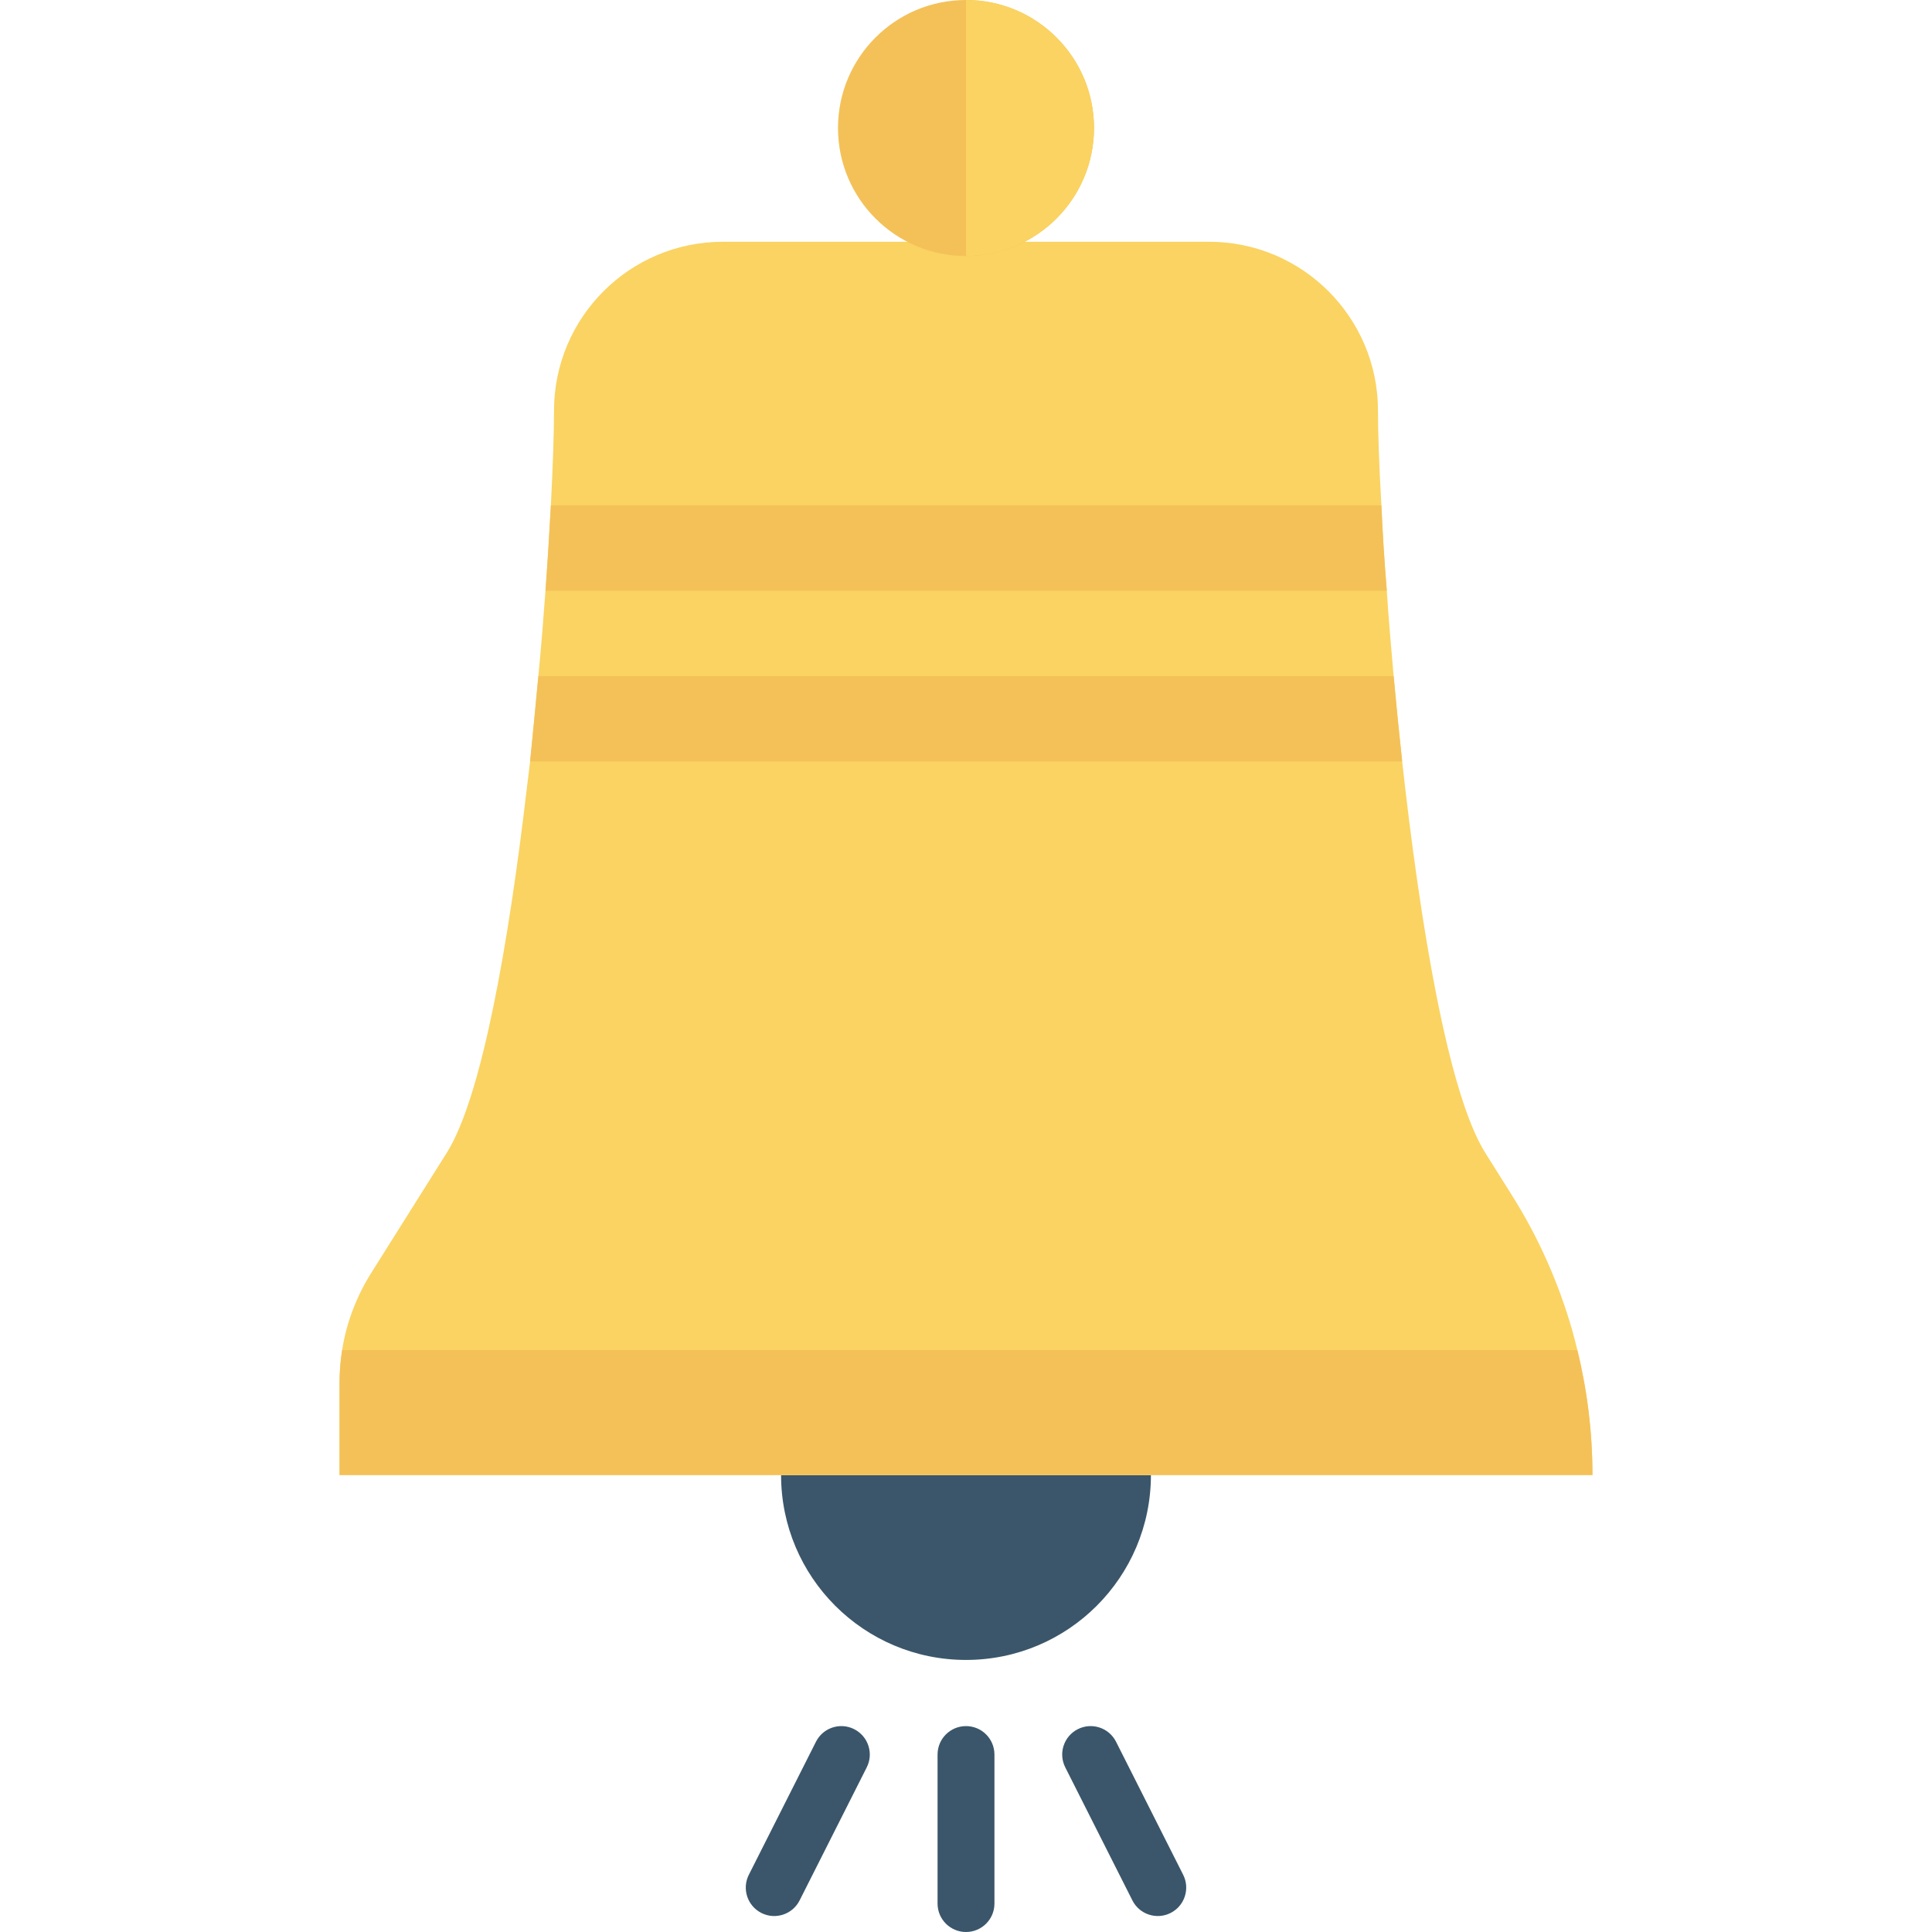 <?xml version="1.0" encoding="iso-8859-1"?>
<!-- Generator: Adobe Illustrator 19.0.0, SVG Export Plug-In . SVG Version: 6.00 Build 0)  -->
<svg version="1.1" id="Capa_1" xmlns="http://www.w3.org/2000/svg" xmlns:xlink="http://www.w3.org/1999/xlink" x="0px" y="0px"
	 viewBox="0 0 468.293 468.293" style="enable-background:new 0 0 468.293 468.293;" xml:space="preserve">
<path style="fill:#3B566A;" d="M189.322,357.525c0,24.756,20.069,44.824,44.824,44.824s44.824-20.068,44.824-44.824H189.322z"/>
<path style="fill:#FAD362;" d="M385.988,357.525H82.305v-22.337c0-2.688,0.207-5.308,0.621-7.928
	c1.034-6.618,3.447-12.961,7.032-18.683l18.338-29.162c8.48-13.512,14.96-50.533,19.372-88.106c0.276-2.275,0.552-4.55,0.827-6.756
	c0.69-7.032,1.379-13.926,2-20.682c0.689-7.17,1.241-14.064,1.724-20.682c0.551-7.446,0.965-14.409,1.31-20.682
	c0.482-9.652,0.758-17.58,0.758-22.957c0-22.612,18.338-40.951,40.951-40.951h117.819c22.613,0,40.951,18.338,40.951,40.951
	c0,5.378,0.276,13.374,0.827,22.957c0.276,6.273,0.69,13.236,1.31,20.682c0.414,6.618,1.034,13.512,1.655,20.682
	c0.621,6.756,1.31,13.719,2.069,20.682c4.412,39.848,11.168,80.522,20.13,94.862l6.411,10.203
	c6.411,10.134,11.306,21.165,14.615,32.609c0.483,1.654,0.896,3.378,1.31,5.033C384.747,337.119,385.988,347.253,385.988,357.525z"
	/>
<g>
	<path style="fill:#F4C158;" d="M385.988,357.525H82.305v-22.337c0-2.688,0.207-5.308,0.621-7.928h299.408
		C384.747,337.119,385.988,347.253,385.988,357.525z"/>
	<circle style="fill:#F4C158;" cx="234.146" cy="31.026" r="31.026"/>
</g>
<path style="fill:#FAD362;" d="M234.146,0v62.046c17.134,0,31.023-13.889,31.023-31.023S251.28,0,234.146,0z"/>
<g>
	<path style="fill:#F4C158;" d="M336.144,143.189H132.218c0.551-7.446,0.965-14.409,1.31-20.682h201.306
		C335.11,128.781,335.523,135.744,336.144,143.189z"/>
	<path style="fill:#F4C158;" d="M339.867,184.554H128.495c0.69-7.032,1.379-13.926,2-20.682h207.303
		C338.419,170.627,339.108,177.591,339.867,184.554z"/>
</g>
<g>
	<path style="fill:#3B566A;" d="M234.147,418.385c-3.807,0-6.894,3.083-6.894,6.894v36.12c0,3.811,3.087,6.894,6.894,6.894
		c3.807,0,6.894-3.083,6.894-6.894v-36.12C241.041,421.468,237.954,418.385,234.147,418.385z"/>
	<path style="fill:#3B566A;" d="M261.254,419.126c-3.399,1.715-4.766,5.858-3.049,9.26l16.271,32.247
		c1.717,3.402,5.861,4.764,9.26,3.049s4.766-5.858,3.049-9.261l-16.271-32.247C268.798,418.773,264.653,417.411,261.254,419.126z"/>
	<path style="fill:#3B566A;" d="M184.558,463.683c-3.399-1.715-4.766-5.858-3.049-9.261l16.271-32.247
		c1.717-3.402,5.861-4.764,9.26-3.049c3.399,1.715,4.766,5.858,3.049,9.26l-16.271,32.247
		C192.102,464.036,187.957,465.398,184.558,463.683z"/>
</g>
<g>
</g>
<g>
</g>
<g>
</g>
<g>
</g>
<g>
</g>
<g>
</g>
<g>
</g>
<g>
</g>
<g>
</g>
<g>
</g>
<g>
</g>
<g>
</g>
<g>
</g>
<g>
</g>
<g>
</g>
</svg>
